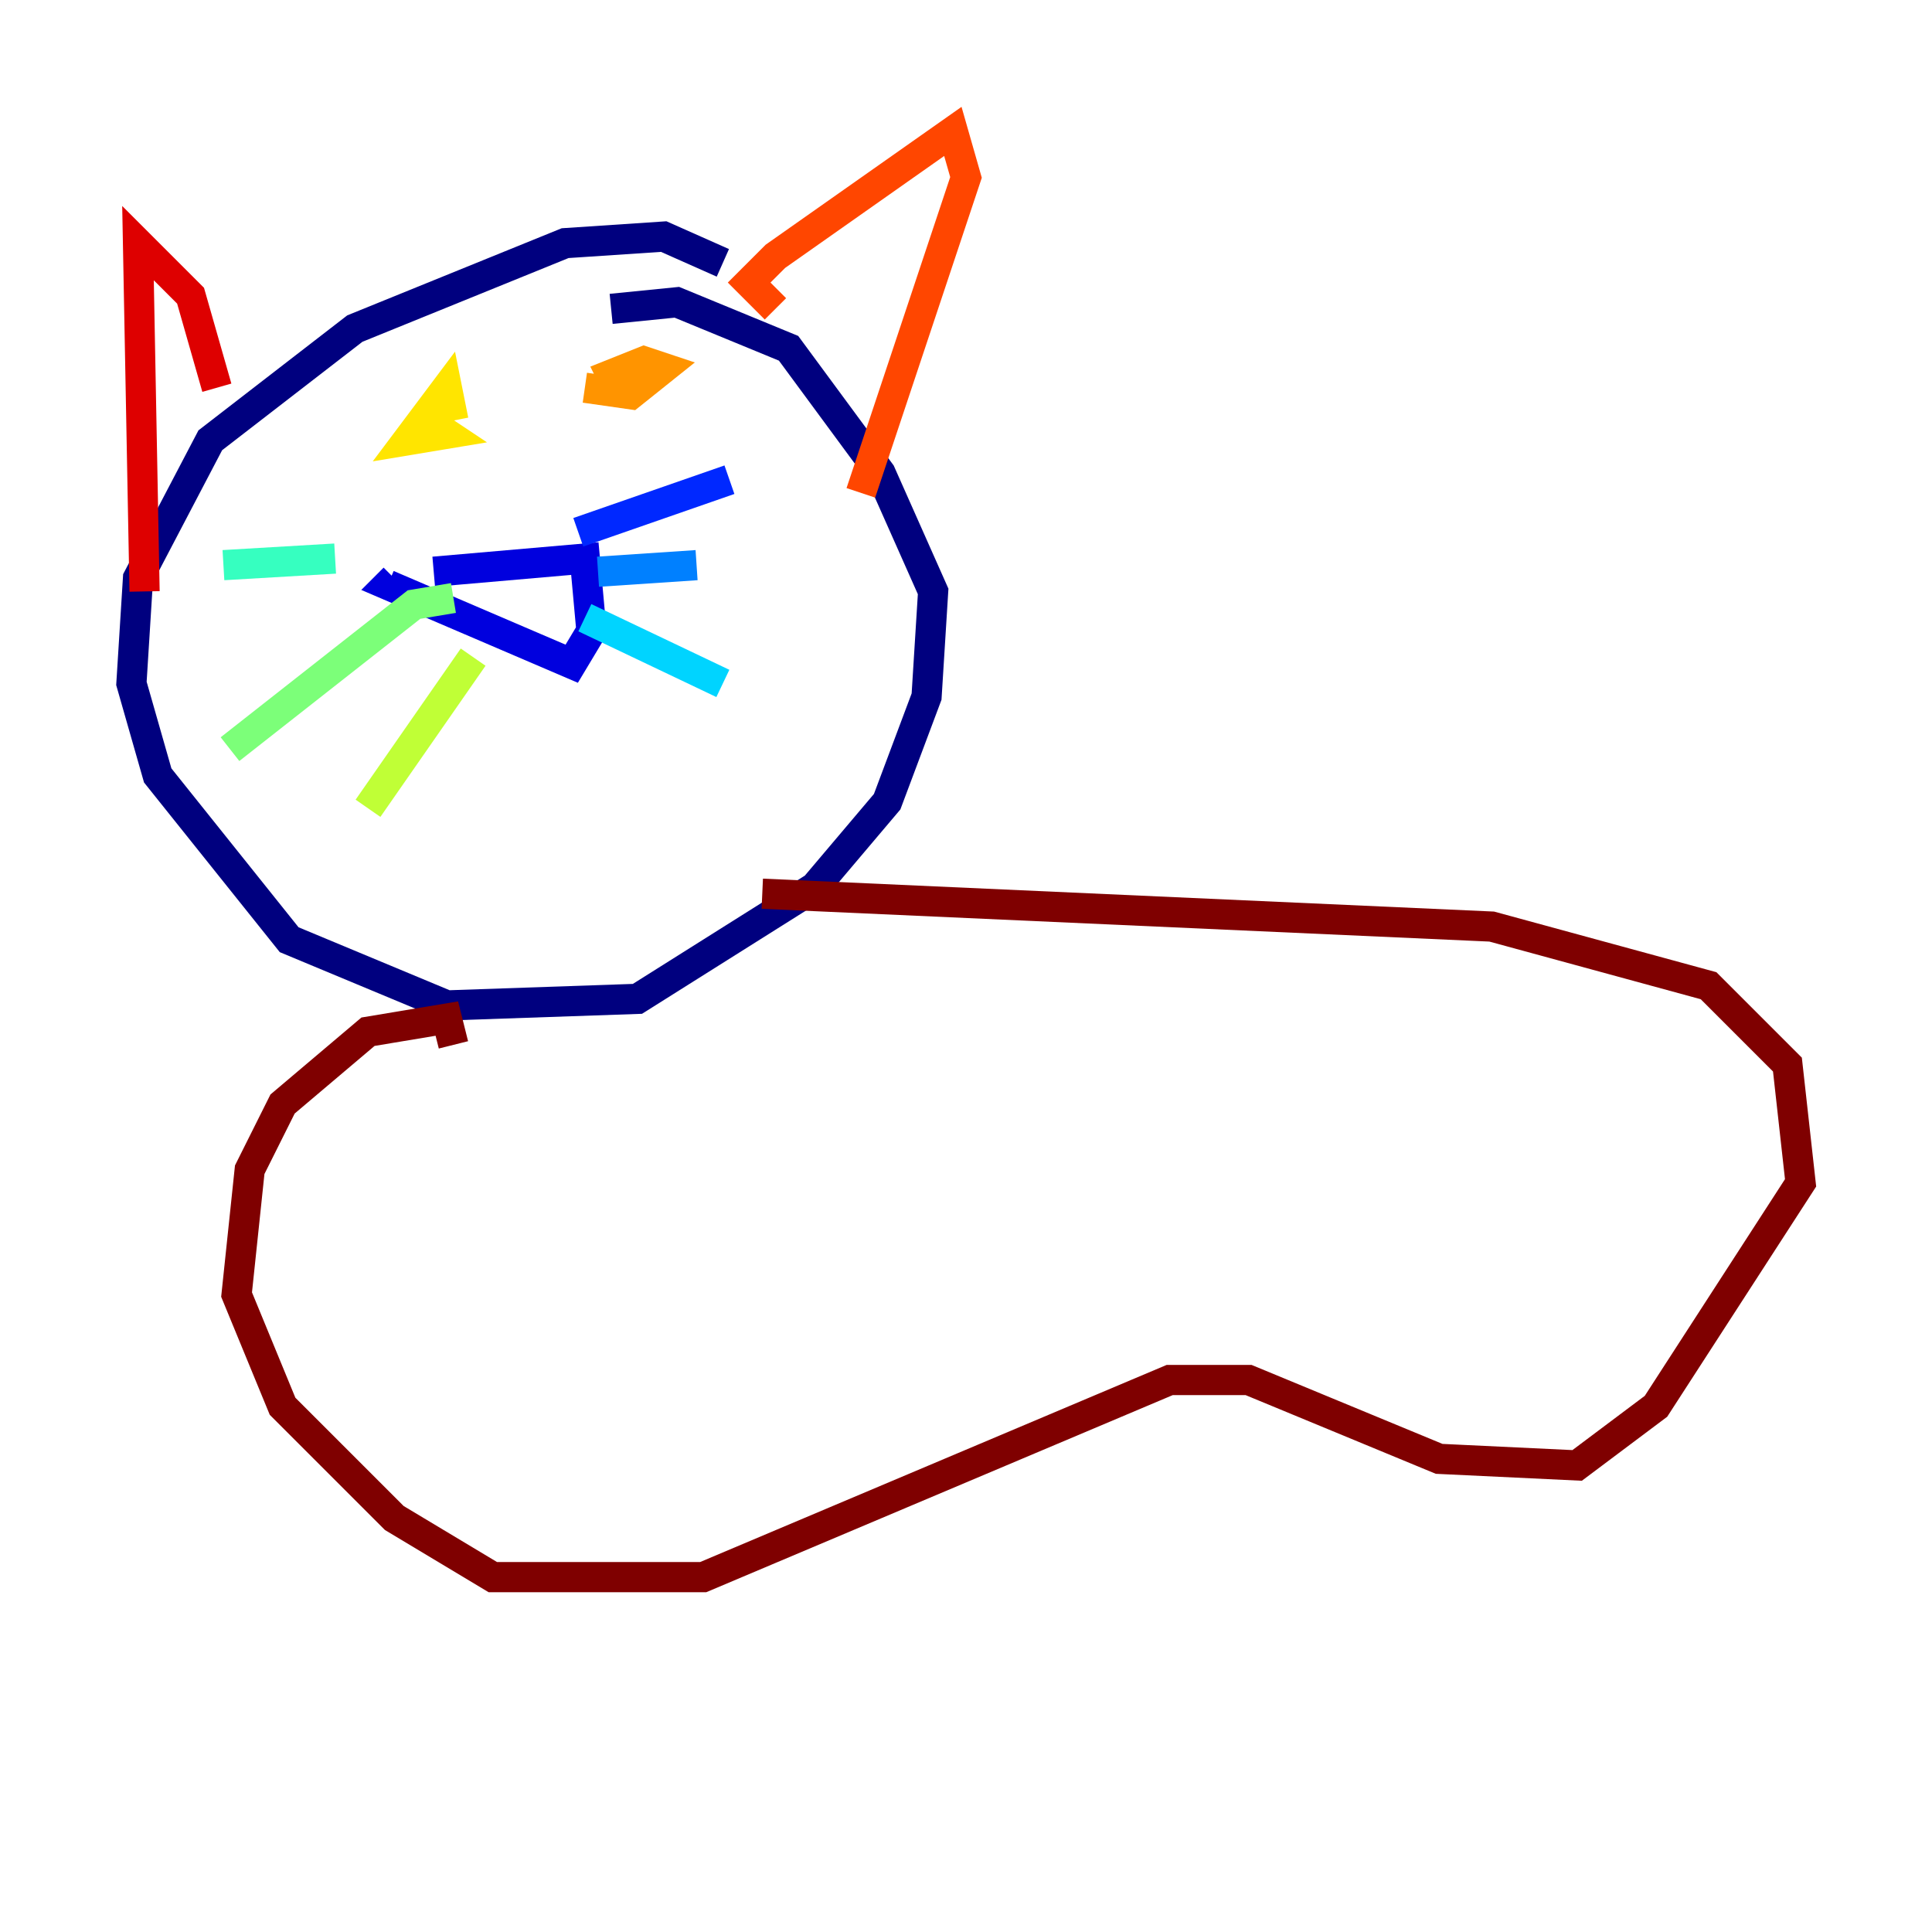<?xml version="1.0" encoding="utf-8" ?>
<svg baseProfile="tiny" height="128" version="1.2" viewBox="0,0,128,128" width="128" xmlns="http://www.w3.org/2000/svg" xmlns:ev="http://www.w3.org/2001/xml-events" xmlns:xlink="http://www.w3.org/1999/xlink"><defs /><polyline fill="none" points="47.891,17.415 43.973,15.674 37.442,16.109 23.51,21.769 13.932,29.17 9.143,38.313 8.707,45.279 10.449,51.374 19.157,62.258 29.605,66.612 42.231,66.177 53.986,58.776 58.776,53.116 61.388,46.15 61.823,39.184 58.34,31.347 52.245,23.075 44.843,20.027 40.49,20.463" stroke="#00007f" stroke-width="2" /><polyline fill="none" points="28.735,37.878 38.748,37.007 39.184,41.796 37.878,43.973 25.687,38.748 26.122,38.313" stroke="#0000de" stroke-width="2" /><polyline fill="none" points="38.313,35.265 48.327,31.782" stroke="#0028ff" stroke-width="2" /><polyline fill="none" points="39.619,37.878 46.15,37.442" stroke="#0080ff" stroke-width="2" /><polyline fill="none" points="38.748,40.925 47.891,45.279" stroke="#00d4ff" stroke-width="2" /><polyline fill="none" points="22.204,37.007 14.803,37.442" stroke="#36ffc0" stroke-width="2" /><polyline fill="none" points="30.041,39.619 27.429,40.054 15.238,49.633" stroke="#7cff79" stroke-width="2" /><polyline fill="none" points="31.347,43.537 24.381,53.551" stroke="#c0ff36" stroke-width="2" /><polyline fill="none" points="30.041,27.864 29.605,25.687 26.993,29.17 29.605,28.735 28.299,27.864" stroke="#ffe500" stroke-width="2" /><polyline fill="none" points="38.748,25.687 41.796,26.122 43.973,24.381 42.667,23.946 40.49,24.816 40.925,25.687" stroke="#ff9400" stroke-width="2" /><polyline fill="none" points="51.374,20.463 49.633,18.721 51.374,16.98 63.129,8.707 64.0,11.755 57.034,32.653" stroke="#ff4600" stroke-width="2" /><polyline fill="none" points="14.367,25.687 12.626,19.592 9.143,16.109 9.578,39.184" stroke="#de0000" stroke-width="2" /><polyline fill="none" points="30.041,69.225 29.605,67.483 24.381,68.354 18.721,73.143 16.544,77.497 15.674,85.769 18.721,93.17 26.122,100.571 32.653,104.49 46.585,104.49 77.497,91.429 82.721,91.429 95.347,96.653 104.49,97.088 109.714,93.17 119.293,78.367 118.422,70.531 113.197,65.306 98.83,61.388 50.503,59.211" stroke="#7f0000" stroke-width="2" /></svg>